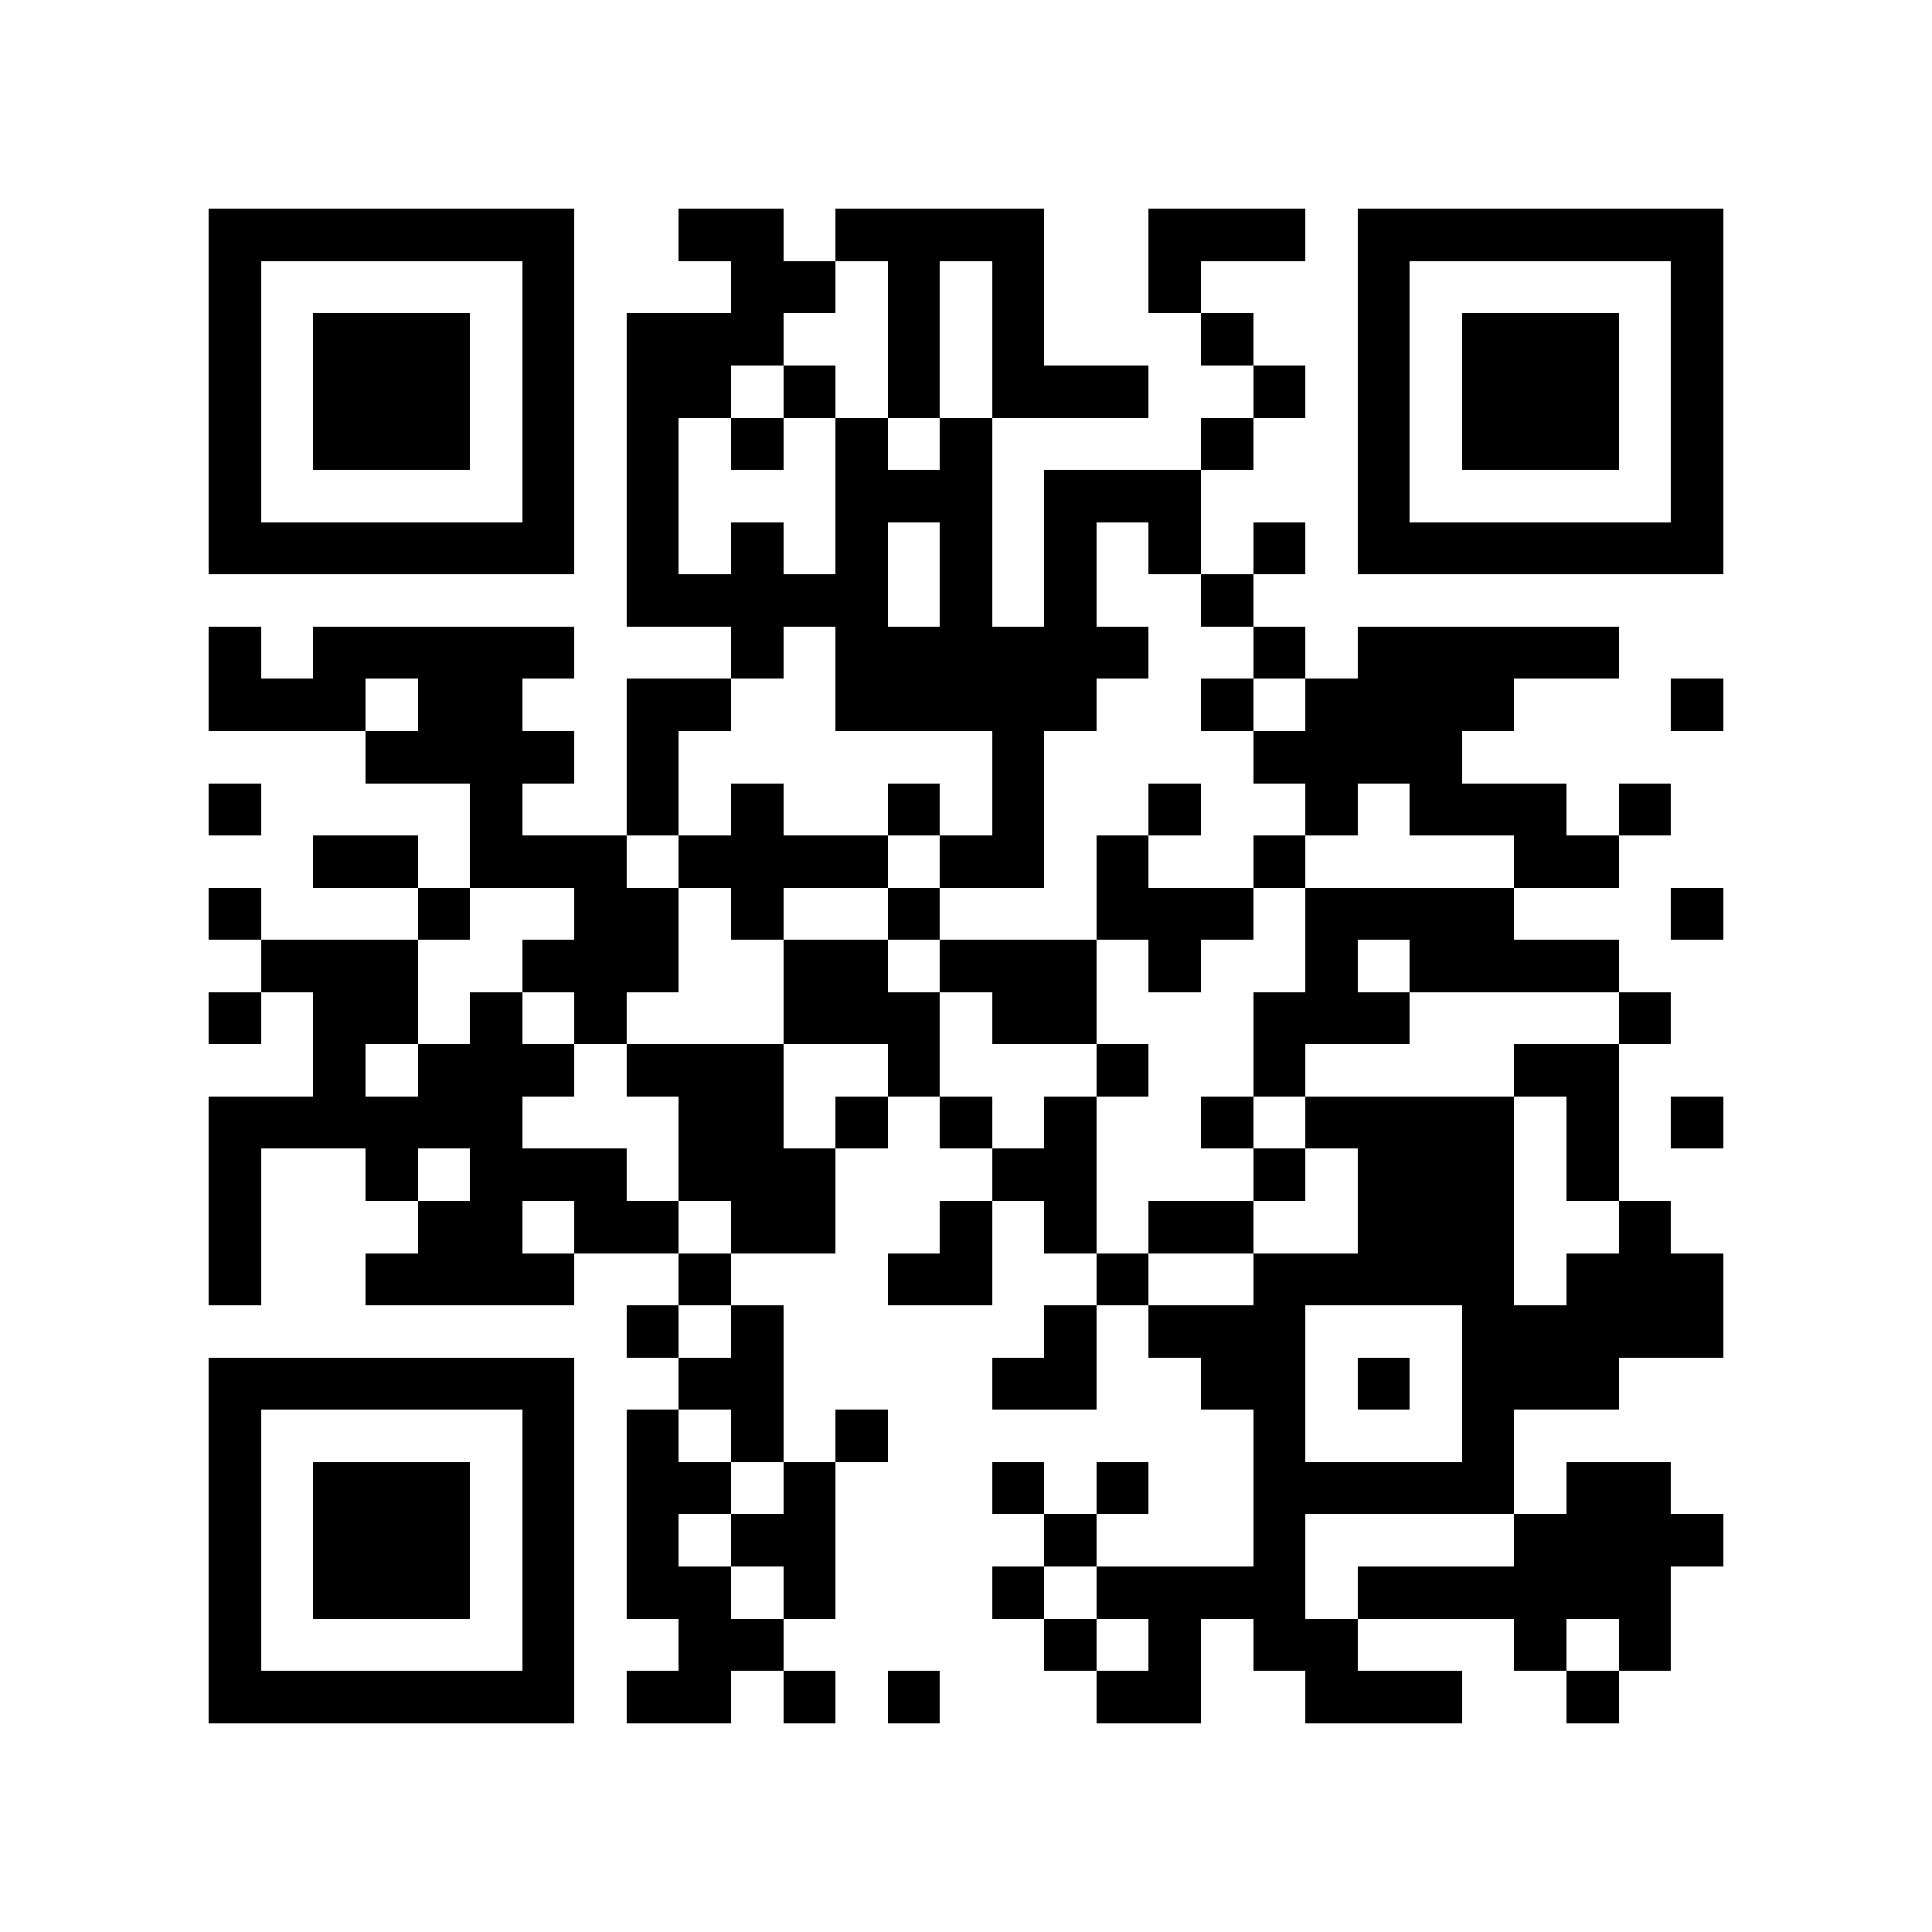 <?xml version="1.0" encoding="utf-8"?><!DOCTYPE svg PUBLIC "-//W3C//DTD SVG 1.1//EN" "http://www.w3.org/Graphics/SVG/1.1/DTD/svg11.dtd"><svg xmlns="http://www.w3.org/2000/svg" viewBox="0 0 37 37" shape-rendering="crispEdges"><path fill="#ffffff" d="M0 0h37v37H0z"/><path stroke="#000000" d="M4 4.5h7m2 0h2m1 0h4m2 0h3m1 0h7M4 5.5h1m5 0h1m3 0h2m1 0h1m1 0h1m2 0h1m3 0h1m5 0h1M4 6.5h1m1 0h3m1 0h1m1 0h3m2 0h1m1 0h1m3 0h1m2 0h1m1 0h3m1 0h1M4 7.5h1m1 0h3m1 0h1m1 0h2m1 0h1m1 0h1m1 0h3m2 0h1m1 0h1m1 0h3m1 0h1M4 8.5h1m1 0h3m1 0h1m1 0h1m1 0h1m1 0h1m1 0h1m4 0h1m2 0h1m1 0h3m1 0h1M4 9.5h1m5 0h1m1 0h1m3 0h3m1 0h3m3 0h1m5 0h1M4 10.5h7m1 0h1m1 0h1m1 0h1m1 0h1m1 0h1m1 0h1m1 0h1m1 0h7M12 11.5h5m1 0h1m1 0h1m2 0h1M4 12.5h1m1 0h5m3 0h1m1 0h6m2 0h1m1 0h5M4 13.5h3m1 0h2m2 0h2m2 0h5m2 0h1m1 0h4m3 0h1M7 14.5h4m1 0h1m6 0h1m4 0h4M4 15.5h1m4 0h1m2 0h1m1 0h1m2 0h1m1 0h1m2 0h1m2 0h1m1 0h3m1 0h1M6 16.5h2m1 0h3m1 0h4m1 0h2m1 0h1m2 0h1m4 0h2M4 17.5h1m3 0h1m2 0h2m1 0h1m2 0h1m3 0h3m1 0h4m3 0h1M5 18.5h3m2 0h3m2 0h2m1 0h3m1 0h1m2 0h1m1 0h4M4 19.5h1m1 0h2m1 0h1m1 0h1m3 0h3m1 0h2m3 0h3m4 0h1M6 20.5h1m1 0h3m1 0h3m2 0h1m3 0h1m2 0h1m4 0h2M4 21.5h6m3 0h2m1 0h1m1 0h1m1 0h1m2 0h1m1 0h4m1 0h1m1 0h1M4 22.5h1m2 0h1m1 0h3m1 0h3m3 0h2m3 0h1m1 0h3m1 0h1M4 23.5h1m3 0h2m1 0h2m1 0h2m2 0h1m1 0h1m1 0h2m2 0h3m2 0h1M4 24.5h1m2 0h4m2 0h1m3 0h2m2 0h1m2 0h5m1 0h3M12 25.5h1m1 0h1m5 0h1m1 0h3m3 0h5M4 26.5h7m2 0h2m4 0h2m2 0h2m1 0h1m1 0h3M4 27.5h1m5 0h1m1 0h1m1 0h1m1 0h1m7 0h1m3 0h1M4 28.5h1m1 0h3m1 0h1m1 0h2m1 0h1m3 0h1m1 0h1m2 0h5m1 0h2M4 29.5h1m1 0h3m1 0h1m1 0h1m1 0h2m4 0h1m3 0h1m4 0h4M4 30.5h1m1 0h3m1 0h1m1 0h2m1 0h1m3 0h1m1 0h4m1 0h6M4 31.5h1m5 0h1m2 0h2m5 0h1m1 0h1m1 0h2m3 0h1m1 0h1M4 32.5h7m1 0h2m1 0h1m1 0h1m3 0h2m2 0h3m2 0h1"/></svg>
